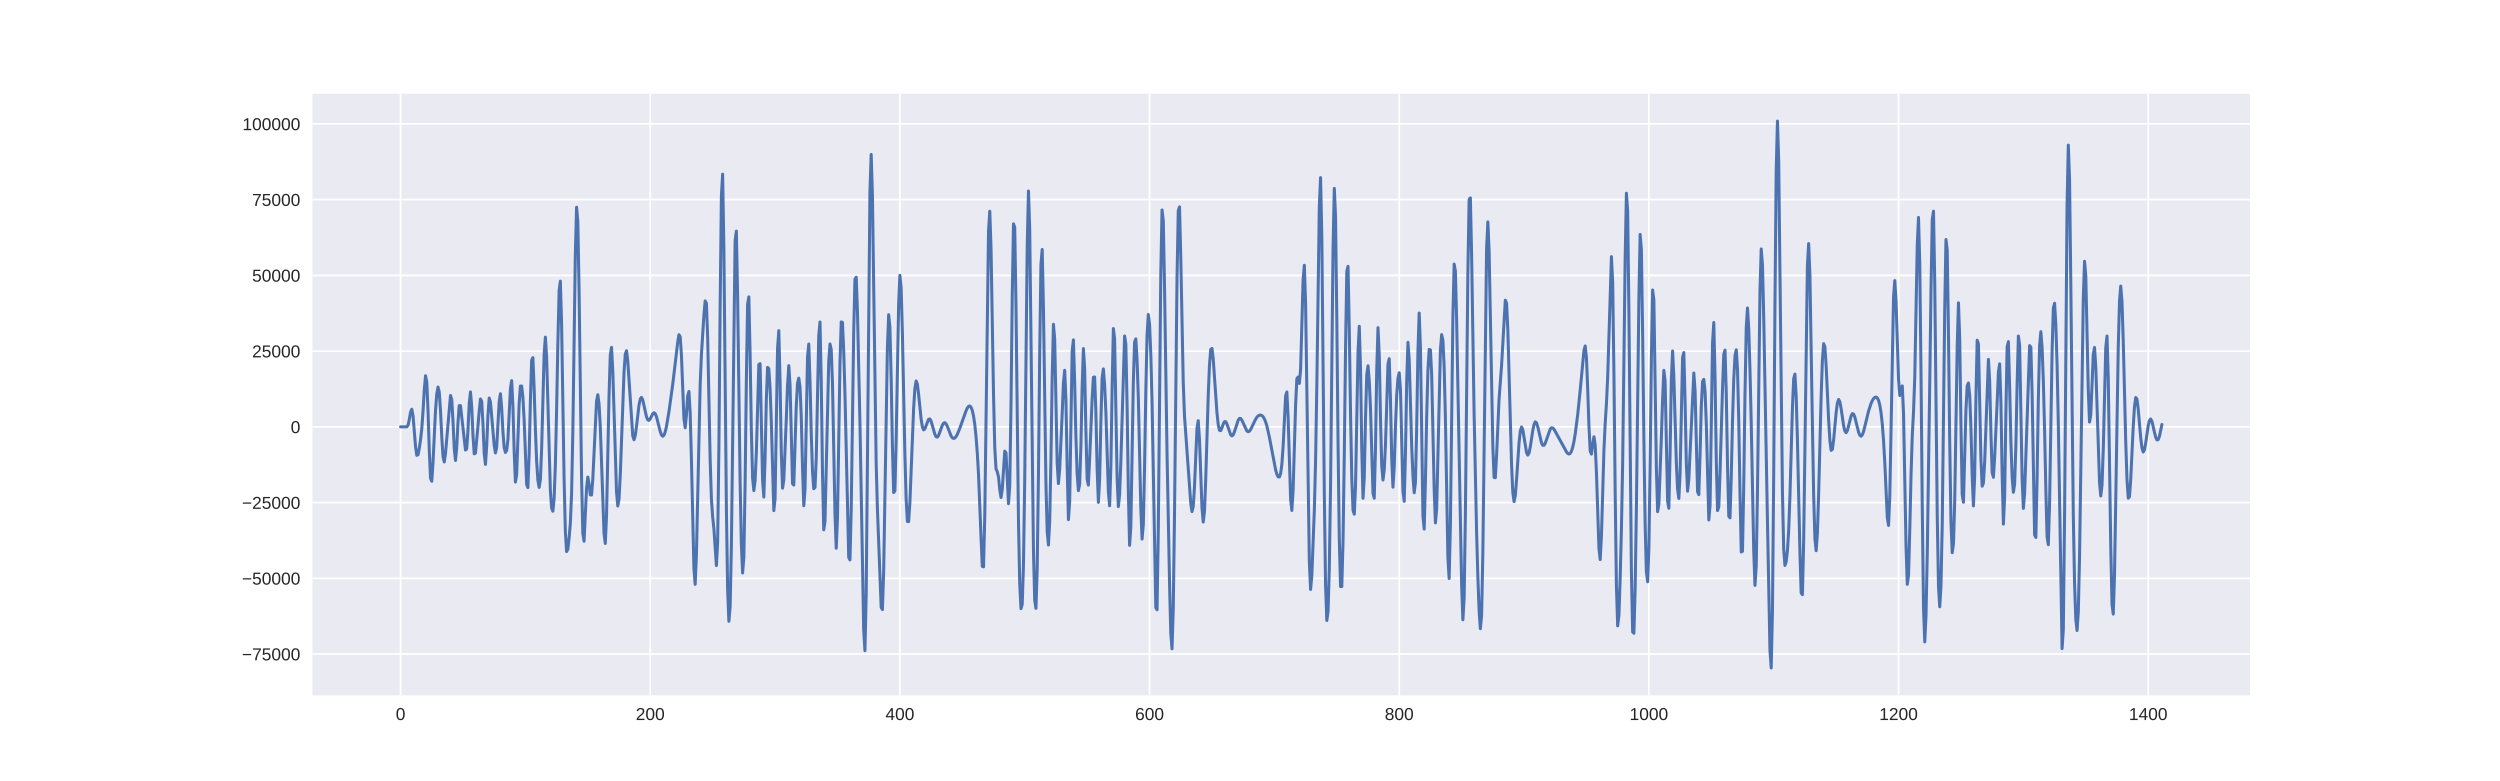 <?xml version="1.0" encoding="utf-8" standalone="no"?>
<!DOCTYPE svg PUBLIC "-//W3C//DTD SVG 1.1//EN"
  "http://www.w3.org/Graphics/SVG/1.1/DTD/svg11.dtd">
<!-- Created with matplotlib (http://matplotlib.org/) -->
<svg height="360pt" version="1.1" viewBox="0 0 1152 360" width="1152pt" xmlns="http://www.w3.org/2000/svg" xmlns:xlink="http://www.w3.org/1999/xlink">
 <defs>
  <style type="text/css">
*{stroke-linecap:butt;stroke-linejoin:round;}
  </style>
 </defs>
 <g id="figure_1">
  <g id="patch_1">
   <path d="M 0 360 
L 1152 360 
L 1152 0 
L 0 0 
z
" style="fill:#ffffff;"/>
  </g>
  <g id="axes_1">
   <g id="patch_2">
    <path d="M 144 320.4 
L 1036.8 320.4 
L 1036.8 43.2 
L 144 43.2 
z
" style="fill:#eaeaf2;"/>
   </g>
   <g id="matplotlib.axis_1">
    <g id="xtick_1">
     <g id="line2d_1">
      <path clip-path="url(#p46a929b2de)" d="M 184.582 320.4 
L 184.582 43.2 
" style="fill:none;stroke:#ffffff;stroke-linecap:round;stroke-width:0.8;"/>
     </g>
     <g id="line2d_2"/>
     <g id="text_1">
      <!-- 0 -->
      <defs>
       <path d="M 51.703 34.422 
Q 51.703 24.516 49.828 17.75 
Q 47.953 10.984 44.703 6.812 
Q 41.453 2.641 37.062 0.828 
Q 32.672 -0.984 27.688 -0.984 
Q 22.656 -0.984 18.312 0.828 
Q 13.969 2.641 10.766 6.781 
Q 7.562 10.938 5.734 17.703 
Q 3.906 24.469 3.906 34.422 
Q 3.906 44.828 5.734 51.641 
Q 7.562 58.453 10.781 62.5 
Q 14.016 66.547 18.406 68.188 
Q 22.797 69.828 27.984 69.828 
Q 32.906 69.828 37.219 68.188 
Q 41.547 66.547 44.766 62.5 
Q 48 58.453 49.844 51.641 
Q 51.703 44.828 51.703 34.422 
M 42.781 34.422 
Q 42.781 42.625 41.797 48.062 
Q 40.828 53.516 38.922 56.766 
Q 37.016 60.016 34.25 61.359 
Q 31.5 62.703 27.984 62.703 
Q 24.266 62.703 21.438 61.328 
Q 18.609 59.969 16.672 56.719 
Q 14.75 53.469 13.766 48.016 
Q 12.797 42.578 12.797 34.422 
Q 12.797 26.516 13.797 21.094 
Q 14.797 15.672 16.719 12.375 
Q 18.656 9.078 21.438 7.641 
Q 24.219 6.203 27.781 6.203 
Q 31.25 6.203 34.031 7.641 
Q 36.812 9.078 38.734 12.375 
Q 40.672 15.672 41.719 21.094 
Q 42.781 26.516 42.781 34.422 
" id="LiberationSans-30"/>
      </defs>
      <g style="fill:#262626;" transform="translate(182.357 331.798)scale(0.08 -0.08)">
       <use xlink:href="#LiberationSans-30"/>
      </g>
     </g>
    </g>
    <g id="xtick_2">
     <g id="line2d_3">
      <path clip-path="url(#p46a929b2de)" d="M 299.626 320.4 
L 299.626 43.2 
" style="fill:none;stroke:#ffffff;stroke-linecap:round;stroke-width:0.8;"/>
     </g>
     <g id="line2d_4"/>
     <g id="text_2">
      <!-- 200 -->
      <defs>
       <path d="M 5.031 0 
L 5.031 6.203 
Q 7.516 11.922 11.109 16.281 
Q 14.703 20.656 18.656 24.188 
Q 22.609 27.734 26.484 30.766 
Q 30.375 33.797 33.5 36.812 
Q 36.625 39.844 38.547 43.156 
Q 40.484 46.484 40.484 50.688 
Q 40.484 53.609 39.594 55.828 
Q 38.719 58.062 37.062 59.562 
Q 35.406 61.078 33.078 61.828 
Q 30.766 62.594 27.938 62.594 
Q 25.297 62.594 22.969 61.859 
Q 20.656 61.141 18.844 59.672 
Q 17.047 58.203 15.891 56.031 
Q 14.75 53.859 14.406 50.984 
L 5.422 51.812 
Q 5.859 55.516 7.469 58.781 
Q 9.078 62.062 11.906 64.531 
Q 14.75 67 18.719 68.406 
Q 22.703 69.828 27.938 69.828 
Q 33.062 69.828 37.062 68.609 
Q 41.062 67.391 43.812 64.984 
Q 46.578 62.594 48.047 59.078 
Q 49.516 55.562 49.516 50.984 
Q 49.516 47.516 48.266 44.391 
Q 47.016 41.266 44.938 38.422 
Q 42.875 35.594 40.141 32.953 
Q 37.406 30.328 34.422 27.812 
Q 31.453 25.297 28.422 22.828 
Q 25.391 20.359 22.719 17.859 
Q 20.062 15.375 17.969 12.812 
Q 15.875 10.25 14.703 7.469 
L 50.594 7.469 
L 50.594 0 
z
" id="LiberationSans-32"/>
      </defs>
      <g style="fill:#262626;" transform="translate(292.953 331.798)scale(0.08 -0.08)">
       <use xlink:href="#LiberationSans-32"/>
       <use x="55.615" xlink:href="#LiberationSans-30"/>
       <use x="111.23" xlink:href="#LiberationSans-30"/>
      </g>
     </g>
    </g>
    <g id="xtick_3">
     <g id="line2d_5">
      <path clip-path="url(#p46a929b2de)" d="M 414.67 320.4 
L 414.67 43.2 
" style="fill:none;stroke:#ffffff;stroke-linecap:round;stroke-width:0.8;"/>
     </g>
     <g id="line2d_6"/>
     <g id="text_3">
      <!-- 400 -->
      <defs>
       <path d="M 43.016 15.578 
L 43.016 0 
L 34.719 0 
L 34.719 15.578 
L 2.297 15.578 
L 2.297 22.406 
L 33.797 68.797 
L 43.016 68.797 
L 43.016 22.516 
L 52.688 22.516 
L 52.688 15.578 
z
M 34.719 58.891 
Q 34.625 58.641 34.234 57.938 
Q 33.844 57.234 33.344 56.344 
Q 32.859 55.469 32.344 54.562 
Q 31.844 53.656 31.453 53.078 
L 13.812 27.094 
Q 13.578 26.703 13.109 26.062 
Q 12.641 25.438 12.156 24.781 
Q 11.672 24.125 11.172 23.484 
Q 10.688 22.859 10.406 22.516 
L 34.719 22.516 
z
" id="LiberationSans-34"/>
      </defs>
      <g style="fill:#262626;" transform="translate(407.997 331.798)scale(0.08 -0.08)">
       <use xlink:href="#LiberationSans-34"/>
       <use x="55.615" xlink:href="#LiberationSans-30"/>
       <use x="111.23" xlink:href="#LiberationSans-30"/>
      </g>
     </g>
    </g>
    <g id="xtick_4">
     <g id="line2d_7">
      <path clip-path="url(#p46a929b2de)" d="M 529.714 320.4 
L 529.714 43.2 
" style="fill:none;stroke:#ffffff;stroke-linecap:round;stroke-width:0.8;"/>
     </g>
     <g id="line2d_8"/>
     <g id="text_4">
      <!-- 600 -->
      <defs>
       <path d="M 51.219 22.516 
Q 51.219 17.328 49.781 13 
Q 48.344 8.688 45.531 5.578 
Q 42.719 2.484 38.562 0.75 
Q 34.422 -0.984 29 -0.984 
Q 23 -0.984 18.5 1.312 
Q 14.016 3.609 11.031 7.922 
Q 8.062 12.25 6.562 18.531 
Q 5.078 24.812 5.078 32.812 
Q 5.078 42 6.766 48.922 
Q 8.453 55.859 11.625 60.5 
Q 14.797 65.141 19.359 67.484 
Q 23.922 69.828 29.688 69.828 
Q 33.203 69.828 36.281 69.094 
Q 39.359 68.359 41.875 66.719 
Q 44.391 65.094 46.281 62.406 
Q 48.188 59.719 49.312 55.812 
L 40.922 54.297 
Q 39.547 58.734 36.547 60.719 
Q 33.547 62.703 29.594 62.703 
Q 25.984 62.703 23.047 60.984 
Q 20.125 59.281 18.062 55.875 
Q 16.016 52.484 14.906 47.359 
Q 13.812 42.234 13.812 35.406 
Q 16.219 39.844 20.562 42.156 
Q 24.906 44.484 30.516 44.484 
Q 35.203 44.484 39.016 42.969 
Q 42.828 41.453 45.531 38.594 
Q 48.25 35.75 49.734 31.672 
Q 51.219 27.594 51.219 22.516 
M 42.281 22.125 
Q 42.281 25.688 41.406 28.562 
Q 40.531 31.453 38.766 33.469 
Q 37.016 35.5 34.422 36.594 
Q 31.844 37.703 28.422 37.703 
Q 26.031 37.703 23.578 36.984 
Q 21.141 36.281 19.156 34.688 
Q 17.188 33.109 15.938 30.516 
Q 14.703 27.938 14.703 24.219 
Q 14.703 20.406 15.672 17.109 
Q 16.656 13.812 18.484 11.375 
Q 20.312 8.938 22.891 7.516 
Q 25.484 6.109 28.719 6.109 
Q 31.891 6.109 34.406 7.203 
Q 36.922 8.297 38.672 10.375 
Q 40.438 12.453 41.359 15.422 
Q 42.281 18.406 42.281 22.125 
" id="LiberationSans-36"/>
      </defs>
      <g style="fill:#262626;" transform="translate(523.041 331.798)scale(0.08 -0.08)">
       <use xlink:href="#LiberationSans-36"/>
       <use x="55.615" xlink:href="#LiberationSans-30"/>
       <use x="111.23" xlink:href="#LiberationSans-30"/>
      </g>
     </g>
    </g>
    <g id="xtick_5">
     <g id="line2d_9">
      <path clip-path="url(#p46a929b2de)" d="M 644.758 320.4 
L 644.758 43.2 
" style="fill:none;stroke:#ffffff;stroke-linecap:round;stroke-width:0.8;"/>
     </g>
     <g id="line2d_10"/>
     <g id="text_5">
      <!-- 800 -->
      <defs>
       <path d="M 51.266 19.188 
Q 51.266 14.797 49.875 11.109 
Q 48.484 7.422 45.625 4.734 
Q 42.781 2.047 38.328 0.531 
Q 33.891 -0.984 27.828 -0.984 
Q 21.781 -0.984 17.359 0.531 
Q 12.938 2.047 10.031 4.703 
Q 7.125 7.375 5.734 11.062 
Q 4.344 14.75 4.344 19.094 
Q 4.344 22.859 5.484 25.781 
Q 6.641 28.719 8.562 30.828 
Q 10.5 32.953 12.969 34.25 
Q 15.438 35.547 18.062 35.984 
L 18.062 36.188 
Q 15.188 36.859 12.906 38.375 
Q 10.641 39.891 9.094 42.016 
Q 7.562 44.141 6.75 46.719 
Q 5.953 49.312 5.953 52.203 
Q 5.953 55.812 7.344 59 
Q 8.734 62.203 11.469 64.625 
Q 14.203 67.047 18.25 68.438 
Q 22.312 69.828 27.641 69.828 
Q 33.25 69.828 37.375 68.406 
Q 41.5 67 44.203 64.578 
Q 46.922 62.156 48.234 58.938 
Q 49.562 55.719 49.562 52.094 
Q 49.562 49.266 48.75 46.672 
Q 47.953 44.094 46.406 41.969 
Q 44.875 39.844 42.594 38.344 
Q 40.328 36.859 37.359 36.281 
L 37.359 36.078 
Q 40.328 35.594 42.859 34.297 
Q 45.406 33.016 47.266 30.891 
Q 49.125 28.766 50.188 25.828 
Q 51.266 22.906 51.266 19.188 
M 40.438 51.609 
Q 40.438 54.203 39.766 56.344 
Q 39.109 58.5 37.594 60.031 
Q 36.078 61.578 33.641 62.422 
Q 31.203 63.281 27.641 63.281 
Q 24.172 63.281 21.781 62.422 
Q 19.391 61.578 17.844 60.031 
Q 16.312 58.5 15.625 56.344 
Q 14.938 54.203 14.938 51.609 
Q 14.938 49.562 15.469 47.406 
Q 16.016 45.266 17.422 43.5 
Q 18.844 41.75 21.328 40.625 
Q 23.828 39.5 27.734 39.5 
Q 31.891 39.5 34.406 40.625 
Q 36.922 41.75 38.25 43.5 
Q 39.594 45.266 40.016 47.406 
Q 40.438 49.562 40.438 51.609 
M 42.141 20.016 
Q 42.141 22.516 41.453 24.828 
Q 40.766 27.156 39.109 28.938 
Q 37.453 30.719 34.641 31.812 
Q 31.844 32.906 27.641 32.906 
Q 23.781 32.906 21.062 31.812 
Q 18.359 30.719 16.672 28.906 
Q 14.984 27.094 14.203 24.719 
Q 13.422 22.359 13.422 19.828 
Q 13.422 16.656 14.203 14.031 
Q 14.984 11.422 16.688 9.547 
Q 18.406 7.672 21.188 6.641 
Q 23.969 5.609 27.938 5.609 
Q 31.938 5.609 34.672 6.641 
Q 37.406 7.672 39.062 9.547 
Q 40.719 11.422 41.422 14.078 
Q 42.141 16.75 42.141 20.016 
" id="LiberationSans-38"/>
      </defs>
      <g style="fill:#262626;" transform="translate(638.085 331.798)scale(0.08 -0.08)">
       <use xlink:href="#LiberationSans-38"/>
       <use x="55.615" xlink:href="#LiberationSans-30"/>
       <use x="111.23" xlink:href="#LiberationSans-30"/>
      </g>
     </g>
    </g>
    <g id="xtick_6">
     <g id="line2d_11">
      <path clip-path="url(#p46a929b2de)" d="M 759.802 320.4 
L 759.802 43.2 
" style="fill:none;stroke:#ffffff;stroke-linecap:round;stroke-width:0.8;"/>
     </g>
     <g id="line2d_12"/>
     <g id="text_6">
      <!-- 1000 -->
      <defs>
       <path d="M 7.625 0 
L 7.625 7.469 
L 25.141 7.469 
L 25.141 60.406 
L 9.625 49.312 
L 9.625 57.625 
L 25.875 68.797 
L 33.984 68.797 
L 33.984 7.469 
L 50.734 7.469 
L 50.734 0 
z
" id="LiberationSans-31"/>
      </defs>
      <g style="fill:#262626;" transform="translate(750.905 331.798)scale(0.08 -0.08)">
       <use xlink:href="#LiberationSans-31"/>
       <use x="55.615" xlink:href="#LiberationSans-30"/>
       <use x="111.23" xlink:href="#LiberationSans-30"/>
       <use x="166.846" xlink:href="#LiberationSans-30"/>
      </g>
     </g>
    </g>
    <g id="xtick_7">
     <g id="line2d_13">
      <path clip-path="url(#p46a929b2de)" d="M 874.847 320.4 
L 874.847 43.2 
" style="fill:none;stroke:#ffffff;stroke-linecap:round;stroke-width:0.8;"/>
     </g>
     <g id="line2d_14"/>
     <g id="text_7">
      <!-- 1200 -->
      <g style="fill:#262626;" transform="translate(865.949 331.798)scale(0.08 -0.08)">
       <use xlink:href="#LiberationSans-31"/>
       <use x="55.615" xlink:href="#LiberationSans-32"/>
       <use x="111.23" xlink:href="#LiberationSans-30"/>
       <use x="166.846" xlink:href="#LiberationSans-30"/>
      </g>
     </g>
    </g>
    <g id="xtick_8">
     <g id="line2d_15">
      <path clip-path="url(#p46a929b2de)" d="M 989.891 320.4 
L 989.891 43.2 
" style="fill:none;stroke:#ffffff;stroke-linecap:round;stroke-width:0.8;"/>
     </g>
     <g id="line2d_16"/>
     <g id="text_8">
      <!-- 1400 -->
      <g style="fill:#262626;" transform="translate(980.993 331.798)scale(0.08 -0.08)">
       <use xlink:href="#LiberationSans-31"/>
       <use x="55.615" xlink:href="#LiberationSans-34"/>
       <use x="111.23" xlink:href="#LiberationSans-30"/>
       <use x="166.846" xlink:href="#LiberationSans-30"/>
      </g>
     </g>
    </g>
   </g>
   <g id="matplotlib.axis_2">
    <g id="ytick_1">
     <g id="line2d_17">
      <path clip-path="url(#p46a929b2de)" d="M 144 301.387 
L 1036.8 301.387 
" style="fill:none;stroke:#ffffff;stroke-linecap:round;stroke-width:0.8;"/>
     </g>
     <g id="line2d_18"/>
     <g id="text_9">
      <!-- −75000 -->
      <defs>
       <path d="M 4.938 29.688 
L 4.938 36.812 
L 53.516 36.812 
L 53.516 29.688 
z
" id="LiberationSans-2212"/>
       <path d="M 50.594 61.672 
Q 45.406 53.766 41.062 46.453 
Q 36.719 39.156 33.594 31.75 
Q 30.469 24.359 28.734 16.578 
Q 27 8.797 27 0 
L 17.828 0 
Q 17.828 8.25 19.781 16.188 
Q 21.734 24.125 25.047 31.766 
Q 28.375 39.406 32.766 46.781 
Q 37.156 54.156 42.094 61.328 
L 5.125 61.328 
L 5.125 68.797 
L 50.594 68.797 
z
" id="LiberationSans-37"/>
       <path d="M 51.422 22.406 
Q 51.422 17.234 49.859 12.938 
Q 48.297 8.641 45.219 5.531 
Q 42.141 2.438 37.578 0.719 
Q 33.016 -0.984 27 -0.984 
Q 21.578 -0.984 17.547 0.281 
Q 13.531 1.562 10.734 3.781 
Q 7.953 6 6.312 8.984 
Q 4.688 11.969 4 15.375 
L 12.891 16.406 
Q 13.422 14.453 14.391 12.625 
Q 15.375 10.797 17.062 9.344 
Q 18.75 7.906 21.219 7.047 
Q 23.688 6.203 27.203 6.203 
Q 30.609 6.203 33.391 7.25 
Q 36.188 8.297 38.156 10.344 
Q 40.141 12.406 41.203 15.375 
Q 42.281 18.359 42.281 22.219 
Q 42.281 25.391 41.25 28.047 
Q 40.234 30.719 38.328 32.641 
Q 36.422 34.578 33.656 35.641 
Q 30.906 36.719 27.391 36.719 
Q 25.203 36.719 23.344 36.328 
Q 21.484 35.938 19.891 35.25 
Q 18.312 34.578 17.016 33.672 
Q 15.719 32.766 14.594 31.781 
L 6 31.781 
L 8.297 68.797 
L 47.406 68.797 
L 47.406 61.328 
L 16.312 61.328 
L 14.984 39.5 
Q 17.328 41.312 20.844 42.594 
Q 24.359 43.891 29.203 43.891 
Q 34.328 43.891 38.422 42.328 
Q 42.531 40.766 45.406 37.906 
Q 48.297 35.062 49.859 31.109 
Q 51.422 27.156 51.422 22.406 
" id="LiberationSans-35"/>
      </defs>
      <g style="fill:#262626;" transform="translate(111.484 304.286)scale(0.08 -0.08)">
       <use xlink:href="#LiberationSans-2212"/>
       <use x="58.398" xlink:href="#LiberationSans-37"/>
       <use x="114.014" xlink:href="#LiberationSans-35"/>
       <use x="169.629" xlink:href="#LiberationSans-30"/>
       <use x="225.244" xlink:href="#LiberationSans-30"/>
       <use x="280.859" xlink:href="#LiberationSans-30"/>
      </g>
     </g>
    </g>
    <g id="ytick_2">
     <g id="line2d_19">
      <path clip-path="url(#p46a929b2de)" d="M 144 266.487 
L 1036.8 266.487 
" style="fill:none;stroke:#ffffff;stroke-linecap:round;stroke-width:0.8;"/>
     </g>
     <g id="line2d_20"/>
     <g id="text_10">
      <!-- −50000 -->
      <g style="fill:#262626;" transform="translate(111.484 269.386)scale(0.08 -0.08)">
       <use xlink:href="#LiberationSans-2212"/>
       <use x="58.398" xlink:href="#LiberationSans-35"/>
       <use x="114.014" xlink:href="#LiberationSans-30"/>
       <use x="169.629" xlink:href="#LiberationSans-30"/>
       <use x="225.244" xlink:href="#LiberationSans-30"/>
       <use x="280.859" xlink:href="#LiberationSans-30"/>
      </g>
     </g>
    </g>
    <g id="ytick_3">
     <g id="line2d_21">
      <path clip-path="url(#p46a929b2de)" d="M 144 231.588 
L 1036.8 231.588 
" style="fill:none;stroke:#ffffff;stroke-linecap:round;stroke-width:0.8;"/>
     </g>
     <g id="line2d_22"/>
     <g id="text_11">
      <!-- −25000 -->
      <g style="fill:#262626;" transform="translate(111.484 234.487)scale(0.08 -0.08)">
       <use xlink:href="#LiberationSans-2212"/>
       <use x="58.398" xlink:href="#LiberationSans-32"/>
       <use x="114.014" xlink:href="#LiberationSans-35"/>
       <use x="169.629" xlink:href="#LiberationSans-30"/>
       <use x="225.244" xlink:href="#LiberationSans-30"/>
       <use x="280.859" xlink:href="#LiberationSans-30"/>
      </g>
     </g>
    </g>
    <g id="ytick_4">
     <g id="line2d_23">
      <path clip-path="url(#p46a929b2de)" d="M 144 196.688 
L 1036.8 196.688 
" style="fill:none;stroke:#ffffff;stroke-linecap:round;stroke-width:0.8;"/>
     </g>
     <g id="line2d_24"/>
     <g id="text_12">
      <!-- 0 -->
      <g style="fill:#262626;" transform="translate(133.951 199.587)scale(0.08 -0.08)">
       <use xlink:href="#LiberationSans-30"/>
      </g>
     </g>
    </g>
    <g id="ytick_5">
     <g id="line2d_25">
      <path clip-path="url(#p46a929b2de)" d="M 144 161.789 
L 1036.8 161.789 
" style="fill:none;stroke:#ffffff;stroke-linecap:round;stroke-width:0.8;"/>
     </g>
     <g id="line2d_26"/>
     <g id="text_13">
      <!-- 25000 -->
      <g style="fill:#262626;" transform="translate(116.156 164.687)scale(0.08 -0.08)">
       <use xlink:href="#LiberationSans-32"/>
       <use x="55.615" xlink:href="#LiberationSans-35"/>
       <use x="111.23" xlink:href="#LiberationSans-30"/>
       <use x="166.846" xlink:href="#LiberationSans-30"/>
       <use x="222.461" xlink:href="#LiberationSans-30"/>
      </g>
     </g>
    </g>
    <g id="ytick_6">
     <g id="line2d_27">
      <path clip-path="url(#p46a929b2de)" d="M 144 126.889 
L 1036.8 126.889 
" style="fill:none;stroke:#ffffff;stroke-linecap:round;stroke-width:0.8;"/>
     </g>
     <g id="line2d_28"/>
     <g id="text_14">
      <!-- 50000 -->
      <g style="fill:#262626;" transform="translate(116.156 129.788)scale(0.08 -0.08)">
       <use xlink:href="#LiberationSans-35"/>
       <use x="55.615" xlink:href="#LiberationSans-30"/>
       <use x="111.23" xlink:href="#LiberationSans-30"/>
       <use x="166.846" xlink:href="#LiberationSans-30"/>
       <use x="222.461" xlink:href="#LiberationSans-30"/>
      </g>
     </g>
    </g>
    <g id="ytick_7">
     <g id="line2d_29">
      <path clip-path="url(#p46a929b2de)" d="M 144 91.989 
L 1036.8 91.989 
" style="fill:none;stroke:#ffffff;stroke-linecap:round;stroke-width:0.8;"/>
     </g>
     <g id="line2d_30"/>
     <g id="text_15">
      <!-- 75000 -->
      <g style="fill:#262626;" transform="translate(116.156 94.888)scale(0.08 -0.08)">
       <use xlink:href="#LiberationSans-37"/>
       <use x="55.615" xlink:href="#LiberationSans-35"/>
       <use x="111.23" xlink:href="#LiberationSans-30"/>
       <use x="166.846" xlink:href="#LiberationSans-30"/>
       <use x="222.461" xlink:href="#LiberationSans-30"/>
      </g>
     </g>
    </g>
    <g id="ytick_8">
     <g id="line2d_31">
      <path clip-path="url(#p46a929b2de)" d="M 144 57.09 
L 1036.8 57.09 
" style="fill:none;stroke:#ffffff;stroke-linecap:round;stroke-width:0.8;"/>
     </g>
     <g id="line2d_32"/>
     <g id="text_16">
      <!-- 100000 -->
      <g style="fill:#262626;" transform="translate(111.707 59.989)scale(0.08 -0.08)">
       <use xlink:href="#LiberationSans-31"/>
       <use x="55.615" xlink:href="#LiberationSans-30"/>
       <use x="111.23" xlink:href="#LiberationSans-30"/>
       <use x="166.846" xlink:href="#LiberationSans-30"/>
       <use x="222.461" xlink:href="#LiberationSans-30"/>
       <use x="278.076" xlink:href="#LiberationSans-30"/>
      </g>
     </g>
    </g>
   </g>
   <g id="line2d_33">
    <path clip-path="url(#p46a929b2de)" d="M 184.582 196.688 
L 187.458 196.688 
L 188.033 195.954 
L 188.608 193.311 
L 189.184 189.902 
L 189.759 188.576 
L 190.334 191.676 
L 191.484 205.817 
L 192.06 209.803 
L 192.635 209.545 
L 193.21 206.589 
L 193.785 202.654 
L 194.361 197.445 
L 194.936 189.431 
L 195.511 179.599 
L 196.086 173.137 
L 196.661 175.998 
L 197.237 189.421 
L 197.812 207.487 
L 198.387 220.41 
L 198.962 221.766 
L 199.538 212.937 
L 200.688 189.12 
L 201.263 181.625 
L 201.838 178.356 
L 202.414 180.669 
L 202.989 189.307 
L 203.564 201.239 
L 204.139 210.497 
L 204.715 212.888 
L 205.29 208.897 
L 207.591 182.241 
L 208.166 184.102 
L 208.741 194.093 
L 209.316 206.69 
L 209.892 212.175 
L 210.467 206.167 
L 211.042 194.603 
L 211.617 186.918 
L 212.192 186.909 
L 213.343 197.239 
L 214.493 207.402 
L 215.069 206.772 
L 215.644 198.118 
L 216.219 185.955 
L 216.794 180.607 
L 217.369 187.589 
L 217.945 200.651 
L 218.52 209.123 
L 219.095 208.809 
L 220.245 196.336 
L 220.821 189.373 
L 221.396 183.854 
L 221.971 184.902 
L 222.546 195.278 
L 223.122 208.931 
L 223.697 214.008 
L 224.272 205.459 
L 224.847 191.394 
L 225.422 183.415 
L 225.998 185.169 
L 227.723 205.207 
L 228.299 208.712 
L 228.874 206.153 
L 230.024 185.047 
L 230.599 181.429 
L 231.175 188.26 
L 231.75 198.977 
L 232.325 206.21 
L 232.9 208.494 
L 233.476 207.589 
L 234.051 202.69 
L 235.201 179.054 
L 235.776 175.399 
L 236.352 187.115 
L 236.927 207.971 
L 237.502 222.144 
L 238.077 218.689 
L 239.228 185.97 
L 239.803 177.882 
L 240.378 177.88 
L 240.953 183.119 
L 241.529 193.691 
L 242.679 223.28 
L 243.254 224.686 
L 243.83 209.427 
L 244.405 184.713 
L 244.98 166.012 
L 245.555 164.805 
L 246.13 178.95 
L 246.706 197.685 
L 247.281 212.548 
L 247.856 221.286 
L 248.431 224.599 
L 249.007 220.923 
L 249.582 206.8 
L 250.732 163.319 
L 251.307 155.338 
L 251.883 164.555 
L 253.608 226.033 
L 254.184 234.158 
L 254.759 235.567 
L 255.334 229.779 
L 255.909 214.291 
L 256.484 188.723 
L 257.06 158.163 
L 257.635 134.041 
L 258.21 129.551 
L 258.785 149.508 
L 259.936 220.842 
L 260.511 244.8 
L 261.086 254.172 
L 261.661 253.127 
L 262.237 247.961 
L 262.812 241.133 
L 263.387 227.332 
L 263.962 198.894 
L 265.113 117.151 
L 265.688 95.498 
L 266.263 102.094 
L 266.838 133.999 
L 267.989 220.458 
L 268.564 245.713 
L 269.139 249.408 
L 270.29 224.817 
L 270.865 219.839 
L 271.44 223.089 
L 272.015 228.054 
L 272.591 228.08 
L 273.166 220.69 
L 274.891 184.824 
L 275.467 181.891 
L 276.042 186.157 
L 276.617 196.751 
L 278.343 245.985 
L 278.918 250.42 
L 279.493 237.424 
L 280.644 182.428 
L 281.219 163.604 
L 281.794 160.071 
L 282.369 170.891 
L 284.095 226.716 
L 284.67 233.17 
L 285.245 230.019 
L 285.821 218.914 
L 287.546 171.672 
L 288.122 163.185 
L 288.697 161.626 
L 289.272 166.391 
L 291.573 200.854 
L 292.148 202.631 
L 292.723 200.765 
L 293.299 196.468 
L 294.449 186.735 
L 295.024 183.861 
L 295.599 183.112 
L 296.175 184.299 
L 297.9 192.035 
L 298.476 193.452 
L 299.051 193.697 
L 299.626 192.985 
L 300.776 190.697 
L 301.352 190.198 
L 301.927 190.608 
L 302.502 191.981 
L 303.652 196.551 
L 304.228 198.809 
L 304.803 200.417 
L 305.378 201.042 
L 305.953 200.568 
L 306.529 199.02 
L 307.104 196.54 
L 308.254 189.677 
L 309.98 177.196 
L 311.706 162.671 
L 312.281 157.716 
L 312.856 154.234 
L 313.431 155.135 
L 314.006 163.741 
L 315.157 192.738 
L 315.732 197.113 
L 316.307 191.222 
L 316.883 182.504 
L 317.458 180.404 
L 318.033 190.34 
L 318.608 211.792 
L 319.759 261.908 
L 320.334 269.259 
L 320.909 255.644 
L 322.635 177.427 
L 323.21 163.533 
L 324.36 145.239 
L 324.936 138.658 
L 325.511 139.74 
L 326.086 155.389 
L 327.237 211.654 
L 327.812 229.854 
L 328.387 238.133 
L 328.962 243.605 
L 330.113 260.604 
L 330.688 250.057 
L 331.263 206.283 
L 331.838 141.614 
L 332.414 90.359 
L 332.989 80.255 
L 333.564 114.733 
L 334.714 233.681 
L 335.29 271.623 
L 335.865 286.28 
L 336.44 279.679 
L 337.015 251.69 
L 338.741 110.886 
L 339.316 106.505 
L 339.891 136.494 
L 341.042 221.958 
L 341.617 250.534 
L 342.192 264.036 
L 342.768 256.662 
L 343.343 223.107 
L 343.918 175.262 
L 344.493 140.182 
L 345.068 136.798 
L 345.644 163.006 
L 346.219 197.967 
L 346.794 220.218 
L 347.369 226.08 
L 347.944 221.645 
L 348.52 208.764 
L 349.67 167.996 
L 350.245 167.568 
L 351.396 221.242 
L 351.971 229.04 
L 352.546 211.15 
L 353.121 184.32 
L 353.697 169.288 
L 354.272 169.852 
L 354.847 178.87 
L 355.422 194.466 
L 356.573 235.292 
L 357.148 229.936 
L 358.298 160.531 
L 358.874 152.366 
L 359.449 175.684 
L 360.024 208.486 
L 360.599 224.946 
L 361.175 221.126 
L 362.325 193.019 
L 362.9 177.444 
L 363.475 168.512 
L 364.051 177.371 
L 365.201 222.911 
L 365.776 223.531 
L 366.927 186.988 
L 367.502 176.607 
L 368.077 174.248 
L 368.652 178.302 
L 369.228 192.34 
L 369.803 215.466 
L 370.378 233.047 
L 370.953 225.407 
L 372.104 164.642 
L 372.679 158.52 
L 373.254 175.714 
L 373.829 200.155 
L 374.405 217.24 
L 374.98 225.216 
L 375.555 224.61 
L 376.13 210.977 
L 377.281 154.656 
L 377.856 148.377 
L 378.431 176.037 
L 379.006 218.114 
L 379.582 244.136 
L 380.157 240.31 
L 381.883 166.439 
L 382.458 158.515 
L 383.033 161.131 
L 383.608 176.84 
L 384.759 236.745 
L 385.334 252.609 
L 385.909 238.689 
L 387.059 167.478 
L 387.635 148.332 
L 388.21 148.564 
L 388.785 161.859 
L 389.36 181.691 
L 391.086 256.882 
L 391.661 258.011 
L 392.236 234.767 
L 393.387 152.812 
L 393.962 128.658 
L 394.537 127.733 
L 395.113 143.363 
L 396.263 194.892 
L 397.989 290.197 
L 398.564 299.831 
L 399.139 273.98 
L 400.865 88.482 
L 401.44 71.169 
L 402.015 90.201 
L 403.741 213.585 
L 404.316 234.6 
L 406.042 279.865 
L 406.617 280.892 
L 407.192 263.262 
L 408.918 160.066 
L 409.493 145.025 
L 410.068 150.711 
L 410.644 174.314 
L 411.219 205.281 
L 411.794 226.967 
L 412.369 226.195 
L 412.944 202.96 
L 414.095 140.111 
L 414.67 126.869 
L 415.245 132.659 
L 415.821 153.645 
L 416.971 209.462 
L 417.546 229.885 
L 418.121 240.306 
L 418.697 240.362 
L 419.272 231.726 
L 420.998 188.16 
L 421.573 179.083 
L 422.148 175.555 
L 422.723 176.996 
L 423.298 181.753 
L 424.449 193.105 
L 425.024 196.674 
L 425.599 198.072 
L 426.174 197.626 
L 427.9 193.191 
L 428.475 193.065 
L 429.051 194.063 
L 430.201 198.11 
L 430.776 200.047 
L 431.351 201.237 
L 431.927 201.432 
L 432.502 200.658 
L 433.652 197.511 
L 434.228 195.984 
L 434.803 195.004 
L 435.378 194.774 
L 435.953 195.311 
L 436.528 196.462 
L 438.254 200.864 
L 438.829 201.725 
L 439.405 202.035 
L 439.98 201.828 
L 440.555 201.173 
L 441.13 200.148 
L 442.281 197.347 
L 445.157 189.281 
L 445.732 188.058 
L 446.307 187.258 
L 446.882 187.064 
L 447.458 187.636 
L 448.033 189.134 
L 448.608 191.743 
L 449.183 195.672 
L 449.759 201.204 
L 450.334 208.731 
L 450.909 218.808 
L 452.059 247.534 
L 452.635 260.945 
L 453.21 261.217 
L 453.785 237.728 
L 455.511 106.457 
L 456.086 97.35 
L 456.661 114.281 
L 457.812 181.724 
L 458.387 206.184 
L 458.962 216.089 
L 459.537 217.381 
L 460.113 219.714 
L 460.688 225.574 
L 461.263 229.256 
L 461.838 225.496 
L 462.989 207.856 
L 463.564 208.702 
L 464.714 232.111 
L 465.29 223.902 
L 465.865 186.775 
L 466.44 136.772 
L 467.015 103.145 
L 467.59 104.828 
L 468.166 140.545 
L 469.316 240.356 
L 469.891 269.035 
L 470.466 280.468 
L 471.042 278.477 
L 471.617 259.975 
L 472.192 221.1 
L 473.343 113.252 
L 473.918 88.012 
L 474.493 105.816 
L 476.219 253.665 
L 476.794 276.64 
L 477.369 280.318 
L 477.944 261.895 
L 478.52 218.48 
L 479.095 162.829 
L 479.67 121.799 
L 480.245 114.95 
L 480.82 142.208 
L 481.971 222.97 
L 482.546 244.874 
L 483.121 251.135 
L 483.697 240.176 
L 484.272 211.532 
L 484.847 174.028 
L 485.422 149.438 
L 485.997 156.165 
L 487.148 213.471 
L 487.723 222.84 
L 488.298 216.174 
L 489.449 190.786 
L 490.024 176.715 
L 490.599 170.642 
L 491.174 184.078 
L 491.75 214.83 
L 492.325 239.446 
L 492.9 231.122 
L 494.051 161.829 
L 494.626 156.619 
L 495.201 176.073 
L 495.776 201.233 
L 496.351 218.246 
L 496.927 226.065 
L 497.502 223.125 
L 498.077 205.517 
L 498.652 178.331 
L 499.228 160.62 
L 499.803 169.911 
L 500.378 198.326 
L 500.953 220.792 
L 501.528 223.52 
L 502.104 211.439 
L 503.254 183.845 
L 503.829 173.877 
L 504.405 173.687 
L 504.98 189.837 
L 505.555 216.006 
L 506.13 231.488 
L 506.705 220.959 
L 507.281 194.513 
L 507.856 174.234 
L 508.431 169.992 
L 509.006 177.345 
L 509.581 189.738 
L 510.732 226.497 
L 511.307 233.07 
L 511.882 215.206 
L 512.458 179.245 
L 513.033 151.396 
L 513.608 156.146 
L 514.758 220.065 
L 515.334 233.458 
L 515.909 227.906 
L 516.484 212.711 
L 518.21 154.803 
L 518.785 158.514 
L 519.36 186.506 
L 519.935 226.248 
L 520.511 251.279 
L 521.086 242.949 
L 522.236 176.205 
L 522.812 157.612 
L 523.387 156.172 
L 523.962 165.933 
L 524.537 183.155 
L 525.688 234.017 
L 526.263 248.38 
L 526.838 241.73 
L 527.413 215.245 
L 527.989 180.656 
L 528.564 154.387 
L 529.139 144.921 
L 529.714 149.451 
L 530.289 163.273 
L 530.865 185.497 
L 532.59 279.986 
L 533.166 280.968 
L 533.741 244.348 
L 534.891 126.099 
L 535.466 96.751 
L 536.042 101.773 
L 536.617 132.387 
L 537.767 208.673 
L 538.918 268.155 
L 539.493 291.776 
L 540.068 298.947 
L 540.643 280.114 
L 541.219 236.582 
L 542.369 128.401 
L 542.944 97.105 
L 543.52 95.341 
L 544.095 118.382 
L 545.245 176.466 
L 545.82 191.763 
L 548.697 231.941 
L 549.272 235.75 
L 549.847 233.453 
L 550.422 224.276 
L 551.573 197.256 
L 552.148 193.857 
L 552.723 202.575 
L 553.873 233.919 
L 554.449 240.541 
L 555.024 235.627 
L 555.599 220.913 
L 556.75 182.278 
L 557.325 168.247 
L 557.9 161.05 
L 558.475 160.562 
L 559.05 165.385 
L 560.776 190.202 
L 561.351 195.643 
L 561.927 198.263 
L 562.502 198.443 
L 563.077 197.118 
L 563.652 195.428 
L 564.227 194.32 
L 564.803 194.307 
L 565.378 195.382 
L 567.104 200.367 
L 567.679 200.869 
L 568.254 200.358 
L 568.829 198.984 
L 570.555 193.631 
L 571.13 192.815 
L 571.705 192.848 
L 572.281 193.652 
L 574.581 198.629 
L 575.157 198.942 
L 575.732 198.669 
L 576.307 197.893 
L 577.458 195.508 
L 578.608 193.135 
L 579.183 192.252 
L 579.758 191.644 
L 580.334 191.318 
L 580.909 191.266 
L 581.484 191.503 
L 582.059 192.075 
L 582.635 193.04 
L 583.21 194.447 
L 583.785 196.329 
L 584.935 201.436 
L 587.812 216.542 
L 588.387 218.54 
L 588.962 219.723 
L 589.537 219.796 
L 590.112 218.197 
L 590.688 213.92 
L 591.263 205.645 
L 592.413 182.363 
L 592.988 180.627 
L 593.564 192.419 
L 594.714 230.005 
L 595.289 235.218 
L 595.865 225.899 
L 597.015 186.626 
L 597.59 174.522 
L 598.165 173.724 
L 598.741 176.679 
L 599.316 170.349 
L 600.466 128.875 
L 601.042 122.25 
L 601.617 140.048 
L 603.342 258.763 
L 603.918 271.622 
L 604.493 265.257 
L 605.643 235.144 
L 606.219 212.194 
L 606.794 177.621 
L 607.944 94.999 
L 608.519 81.848 
L 609.095 109.079 
L 610.245 227.75 
L 610.82 269.632 
L 611.396 285.932 
L 611.971 281.674 
L 612.546 261.836 
L 613.121 223.865 
L 614.272 114.194 
L 614.847 86.793 
L 615.422 100.003 
L 615.997 146.808 
L 616.573 204.212 
L 617.148 248.491 
L 617.723 270.301 
L 618.298 270.284 
L 618.873 249.099 
L 619.449 209.234 
L 620.024 160.823 
L 620.599 125.093 
L 621.174 122.73 
L 621.75 151.893 
L 622.325 190.669 
L 622.9 220.286 
L 623.475 235.161 
L 624.05 236.933 
L 624.626 224.034 
L 625.776 162.303 
L 626.351 150.35 
L 626.927 169.695 
L 627.502 206.756 
L 628.077 229.59 
L 628.652 219.934 
L 629.227 192.786 
L 629.803 172.677 
L 630.378 168.564 
L 630.953 175.534 
L 631.528 188.402 
L 632.679 227.345 
L 633.254 229.589 
L 633.829 206.236 
L 634.404 170.415 
L 634.98 150.995 
L 635.555 163.522 
L 636.13 192.637 
L 636.705 214.663 
L 637.28 221.205 
L 637.856 216.57 
L 638.431 204.853 
L 639.581 167.791 
L 640.157 165.277 
L 640.732 184.102 
L 641.307 211.391 
L 641.882 224.501 
L 642.457 215.206 
L 643.033 196.527 
L 643.608 182.103 
L 644.183 174.259 
L 644.758 171.772 
L 645.334 179.696 
L 646.484 226.45 
L 647.059 230.994 
L 647.634 208.9 
L 648.21 175.641 
L 648.785 157.762 
L 649.36 165.684 
L 650.511 205.633 
L 651.086 219.248 
L 651.661 227.079 
L 652.236 222.178 
L 652.811 196.684 
L 653.387 161.757 
L 653.962 144.249 
L 654.537 160.17 
L 655.688 237.655 
L 656.263 243.778 
L 656.838 221.543 
L 657.413 191.965 
L 657.988 170.605 
L 658.564 161.011 
L 659.139 161.226 
L 659.714 172.583 
L 660.865 225.385 
L 661.44 240.939 
L 662.015 234.584 
L 663.741 161.258 
L 664.316 154.186 
L 664.891 156.792 
L 665.466 169.072 
L 666.042 192.721 
L 667.192 257.091 
L 667.767 266.574 
L 668.342 241.61 
L 669.493 146.006 
L 670.068 121.699 
L 670.643 124.924 
L 671.219 147.572 
L 673.519 269.59 
L 674.095 285.598 
L 674.67 275.584 
L 675.245 237.432 
L 676.395 125.717 
L 676.971 91.918 
L 677.546 91.188 
L 678.121 117.555 
L 679.272 190.849 
L 680.422 245.584 
L 680.997 265.759 
L 681.572 281.35 
L 682.148 289.696 
L 682.723 283.499 
L 683.298 254.646 
L 685.024 114.438 
L 685.599 102.248 
L 686.174 115.386 
L 687.9 205.851 
L 688.475 220.002 
L 689.05 220.113 
L 689.626 209.755 
L 690.776 183.834 
L 691.926 168.334 
L 693.652 138.317 
L 694.227 139.721 
L 694.803 151.745 
L 696.528 214.229 
L 697.103 226.833 
L 697.679 231.145 
L 698.254 228.367 
L 698.829 221.038 
L 699.98 204.013 
L 700.555 198.663 
L 701.13 196.756 
L 701.705 198.025 
L 703.431 208.518 
L 704.006 209.735 
L 704.581 208.734 
L 705.157 205.894 
L 706.307 198.324 
L 706.882 195.574 
L 707.457 194.382 
L 708.033 194.854 
L 708.608 196.694 
L 710.334 204.075 
L 710.909 205.202 
L 711.484 205.192 
L 712.059 204.184 
L 714.36 197.716 
L 714.935 197.129 
L 715.51 197.188 
L 716.086 197.792 
L 717.236 199.838 
L 718.962 202.99 
L 720.687 206.116 
L 721.838 208.256 
L 722.413 208.967 
L 722.988 209.228 
L 723.564 208.911 
L 724.139 207.888 
L 724.714 206.06 
L 725.289 203.409 
L 725.864 199.96 
L 727.015 190.962 
L 728.165 179.73 
L 729.891 161.444 
L 730.466 159.418 
L 731.041 165.002 
L 731.617 179.328 
L 732.192 196.544 
L 732.767 207.834 
L 733.342 209.24 
L 733.918 204.54 
L 734.493 201.25 
L 735.068 205.182 
L 735.643 217.842 
L 736.794 252.71 
L 737.369 257.858 
L 737.944 246.959 
L 739.095 207.363 
L 739.67 195.149 
L 740.245 186.027 
L 740.82 173.646 
L 742.546 118.265 
L 743.121 130.155 
L 743.696 172 
L 744.272 226.799 
L 744.847 270.096 
L 745.422 288.4 
L 745.997 283.629 
L 746.572 266.155 
L 747.148 243.774 
L 747.723 213.181 
L 748.873 119.031 
L 749.449 89.049 
L 750.024 97.46 
L 750.599 143.514 
L 751.749 263.101 
L 752.325 291.232 
L 752.9 291.811 
L 753.475 271.262 
L 754.05 234.182 
L 755.201 137.247 
L 755.776 108.025 
L 756.351 115.071 
L 756.926 153.941 
L 757.502 202.497 
L 758.077 241.443 
L 758.652 263.407 
L 759.227 268.092 
L 759.802 252.637 
L 760.378 213.919 
L 760.953 165.057 
L 761.528 133.636 
L 762.103 138.137 
L 763.254 215.441 
L 763.829 235.763 
L 764.404 232.366 
L 765.555 201.614 
L 766.13 183.927 
L 766.705 170.676 
L 767.28 175.694 
L 768.431 230.895 
L 769.006 234.197 
L 769.581 208.657 
L 770.156 175.185 
L 770.732 161.724 
L 771.307 173.723 
L 772.457 213.176 
L 773.033 225.405 
L 773.608 229.694 
L 774.183 218.215 
L 775.333 164.709 
L 775.909 162.452 
L 776.484 185.057 
L 777.059 213.571 
L 777.634 226.342 
L 778.21 220.847 
L 780.51 171.886 
L 781.086 179.988 
L 782.236 226.566 
L 782.811 227.934 
L 783.387 209.466 
L 783.962 187.334 
L 784.537 175.839 
L 785.112 174.799 
L 785.687 180.467 
L 786.263 195.208 
L 787.413 239.592 
L 787.988 232.96 
L 789.139 157.911 
L 789.714 148.62 
L 790.289 173.762 
L 790.864 212.252 
L 791.44 235.251 
L 792.015 233.595 
L 792.59 217.897 
L 793.741 178.921 
L 794.316 163.283 
L 794.891 161.343 
L 795.466 181.512 
L 796.041 214.396 
L 796.617 237.905 
L 797.192 238.637 
L 797.767 219.37 
L 798.342 193.902 
L 798.917 174.676 
L 799.493 163.92 
L 800.068 161.187 
L 800.643 170.289 
L 801.218 194.024 
L 801.794 227.566 
L 802.369 254.361 
L 802.944 254.019 
L 803.519 223.464 
L 804.094 181.651 
L 804.67 151.035 
L 805.245 141.917 
L 805.82 151.405 
L 806.395 170.67 
L 806.971 195.045 
L 808.121 253.875 
L 808.696 269.728 
L 809.271 260.765 
L 809.847 226.138 
L 810.997 134.043 
L 811.572 114.707 
L 812.148 122.204 
L 812.723 146.387 
L 814.448 240.434 
L 815.599 299.593 
L 816.174 307.8 
L 816.749 281.122 
L 817.325 218.148 
L 817.9 140.238 
L 818.475 78.789 
L 819.05 55.8 
L 819.625 74.503 
L 821.351 226.973 
L 821.926 253.1 
L 822.502 260.551 
L 823.077 258.821 
L 823.652 253.664 
L 824.227 244.342 
L 824.802 228.669 
L 825.953 187.883 
L 826.528 174.49 
L 827.103 172.373 
L 827.679 182.612 
L 828.254 202.818 
L 829.404 254.432 
L 829.979 273.23 
L 830.555 274.01 
L 831.13 249.147 
L 832.856 122.078 
L 833.431 112.256 
L 834.006 126.873 
L 835.156 195.762 
L 835.732 228.066 
L 836.307 248.243 
L 836.882 253.77 
L 837.457 245.674 
L 838.032 227.509 
L 839.183 182.355 
L 839.758 166.002 
L 840.333 158.348 
L 840.909 159.805 
L 841.484 168.493 
L 842.634 193.56 
L 843.209 202.969 
L 843.785 207.528 
L 844.36 207.058 
L 844.935 202.708 
L 846.086 190.194 
L 846.661 185.781 
L 847.236 184.08 
L 847.811 185.146 
L 848.386 188.276 
L 849.537 196.113 
L 850.112 198.626 
L 850.687 199.372 
L 851.263 198.423 
L 852.988 191.698 
L 853.563 190.607 
L 854.139 190.81 
L 854.714 192.225 
L 856.44 199.17 
L 857.015 200.598 
L 857.59 200.997 
L 858.165 200.341 
L 858.74 198.795 
L 859.891 194.161 
L 861.041 189.409 
L 862.192 185.858 
L 862.767 184.606 
L 863.342 183.688 
L 863.917 183.121 
L 864.493 182.965 
L 865.068 183.359 
L 865.643 184.508 
L 866.218 186.69 
L 866.794 190.226 
L 867.369 195.521 
L 867.944 203.074 
L 868.519 213.39 
L 869.67 238.492 
L 870.245 242.119 
L 870.82 228.469 
L 872.546 136.864 
L 873.121 129.295 
L 873.696 138.839 
L 874.847 174.666 
L 875.422 182.266 
L 875.997 179.753 
L 876.572 177.825 
L 877.148 190.532 
L 878.298 251.667 
L 878.873 269.251 
L 879.448 265.09 
L 880.024 244.291 
L 880.599 219.085 
L 881.174 200.705 
L 881.749 189.654 
L 882.324 173.855 
L 883.475 112.722 
L 884.05 100.2 
L 884.625 121.329 
L 885.201 172.065 
L 885.776 233.277 
L 886.351 279.849 
L 886.926 295.782 
L 887.501 283.699 
L 888.077 255.504 
L 889.227 176.857 
L 889.802 133.768 
L 890.378 101.25 
L 890.953 97.302 
L 891.528 130.056 
L 892.678 237.549 
L 893.254 270.128 
L 893.829 279.618 
L 894.404 269.856 
L 894.979 241.57 
L 896.13 142.35 
L 896.705 110.388 
L 897.28 115.404 
L 897.855 153.91 
L 898.431 203.931 
L 899.006 240.444 
L 899.581 254.682 
L 900.156 250.584 
L 900.732 230.895 
L 901.882 159.401 
L 902.457 139.553 
L 903.032 155.926 
L 903.608 196.126 
L 904.183 227.853 
L 904.758 231.454 
L 905.909 188.934 
L 906.484 177.818 
L 907.059 176.47 
L 907.634 182.15 
L 908.209 197.28 
L 908.785 219.542 
L 909.36 233.11 
L 909.935 219.164 
L 910.51 183.801 
L 911.086 156.762 
L 911.661 158.488 
L 912.811 211.623 
L 913.386 224.041 
L 913.962 222.538 
L 914.537 212.813 
L 916.263 165.611 
L 916.838 175.57 
L 917.413 199.506 
L 917.988 217.751 
L 918.563 219.939 
L 919.139 210.697 
L 920.289 185.43 
L 920.864 171.407 
L 921.439 167.672 
L 922.015 185.313 
L 922.59 218.86 
L 923.165 241.506 
L 923.74 228.705 
L 924.316 190.355 
L 924.891 159.821 
L 925.466 157.418 
L 926.041 178.408 
L 926.616 203.564 
L 927.192 219.91 
L 927.767 226.845 
L 928.342 223.118 
L 928.917 205.135 
L 929.493 176.773 
L 930.068 154.843 
L 930.643 159.201 
L 931.793 220.682 
L 932.369 234.257 
L 932.944 227.227 
L 935.245 159.27 
L 935.82 159.96 
L 936.395 181.25 
L 937.546 246.494 
L 938.121 247.647 
L 938.696 219.859 
L 939.271 183.799 
L 939.847 159.277 
L 940.422 152.844 
L 940.997 160.292 
L 941.572 175.638 
L 942.147 198.106 
L 942.723 225.642 
L 943.298 247.484 
L 943.873 250.991 
L 944.448 231.843 
L 945.599 161.973 
L 946.174 142.013 
L 946.749 139.742 
L 947.324 149.517 
L 947.9 167.858 
L 948.475 195.315 
L 950.201 298.872 
L 950.776 290.179 
L 951.351 237.592 
L 952.501 94.808 
L 953.077 66.876 
L 953.652 82.965 
L 954.227 130.877 
L 955.378 237.718 
L 955.953 268.789 
L 956.528 285.306 
L 957.103 290.521 
L 957.678 282.013 
L 958.254 256.525 
L 959.979 137.363 
L 960.554 120.397 
L 961.13 127.031 
L 962.28 179.76 
L 962.855 194.479 
L 963.431 191.139 
L 964.581 163.43 
L 965.156 160.106 
L 965.731 169.095 
L 967.457 222.23 
L 968.032 228.542 
L 968.608 223.57 
L 969.183 207.177 
L 970.333 160.197 
L 970.908 154.844 
L 971.484 174.331 
L 972.634 251.79 
L 973.209 278.427 
L 973.785 282.968 
L 974.36 265.194 
L 976.085 160.419 
L 976.661 138.835 
L 977.236 131.839 
L 977.811 139.005 
L 978.386 157.004 
L 979.537 203.532 
L 980.112 220.917 
L 980.687 229.554 
L 981.262 228.915 
L 981.838 220.849 
L 982.988 196.636 
L 983.563 187.5 
L 984.139 183.181 
L 984.714 183.92 
L 985.289 188.581 
L 986.439 201.74 
L 987.015 206.412 
L 987.59 208.283 
L 988.165 207.289 
L 988.74 204.144 
L 989.891 196.251 
L 990.466 193.761 
L 991.041 193.072 
L 991.616 194.131 
L 992.767 199.143 
L 993.342 201.46 
L 993.917 202.708 
L 994.493 202.56 
L 995.068 201.052 
L 996.218 195.589 
L 996.218 195.589 
" style="fill:none;stroke:#4c72b0;stroke-linecap:round;stroke-width:1.4;"/>
   </g>
   <g id="patch_3">
    <path d="M 144 320.4 
L 144 43.2 
" style="fill:none;"/>
   </g>
   <g id="patch_4">
    <path d="M 1036.8 320.4 
L 1036.8 43.2 
" style="fill:none;"/>
   </g>
   <g id="patch_5">
    <path d="M 144 320.4 
L 1036.8 320.4 
" style="fill:none;"/>
   </g>
   <g id="patch_6">
    <path d="M 144 43.2 
L 1036.8 43.2 
" style="fill:none;"/>
   </g>
  </g>
 </g>
 <defs>
  <clipPath id="p46a929b2de">
   <rect height="277.2" width="892.8" x="144" y="43.2"/>
  </clipPath>
 </defs>
</svg>
